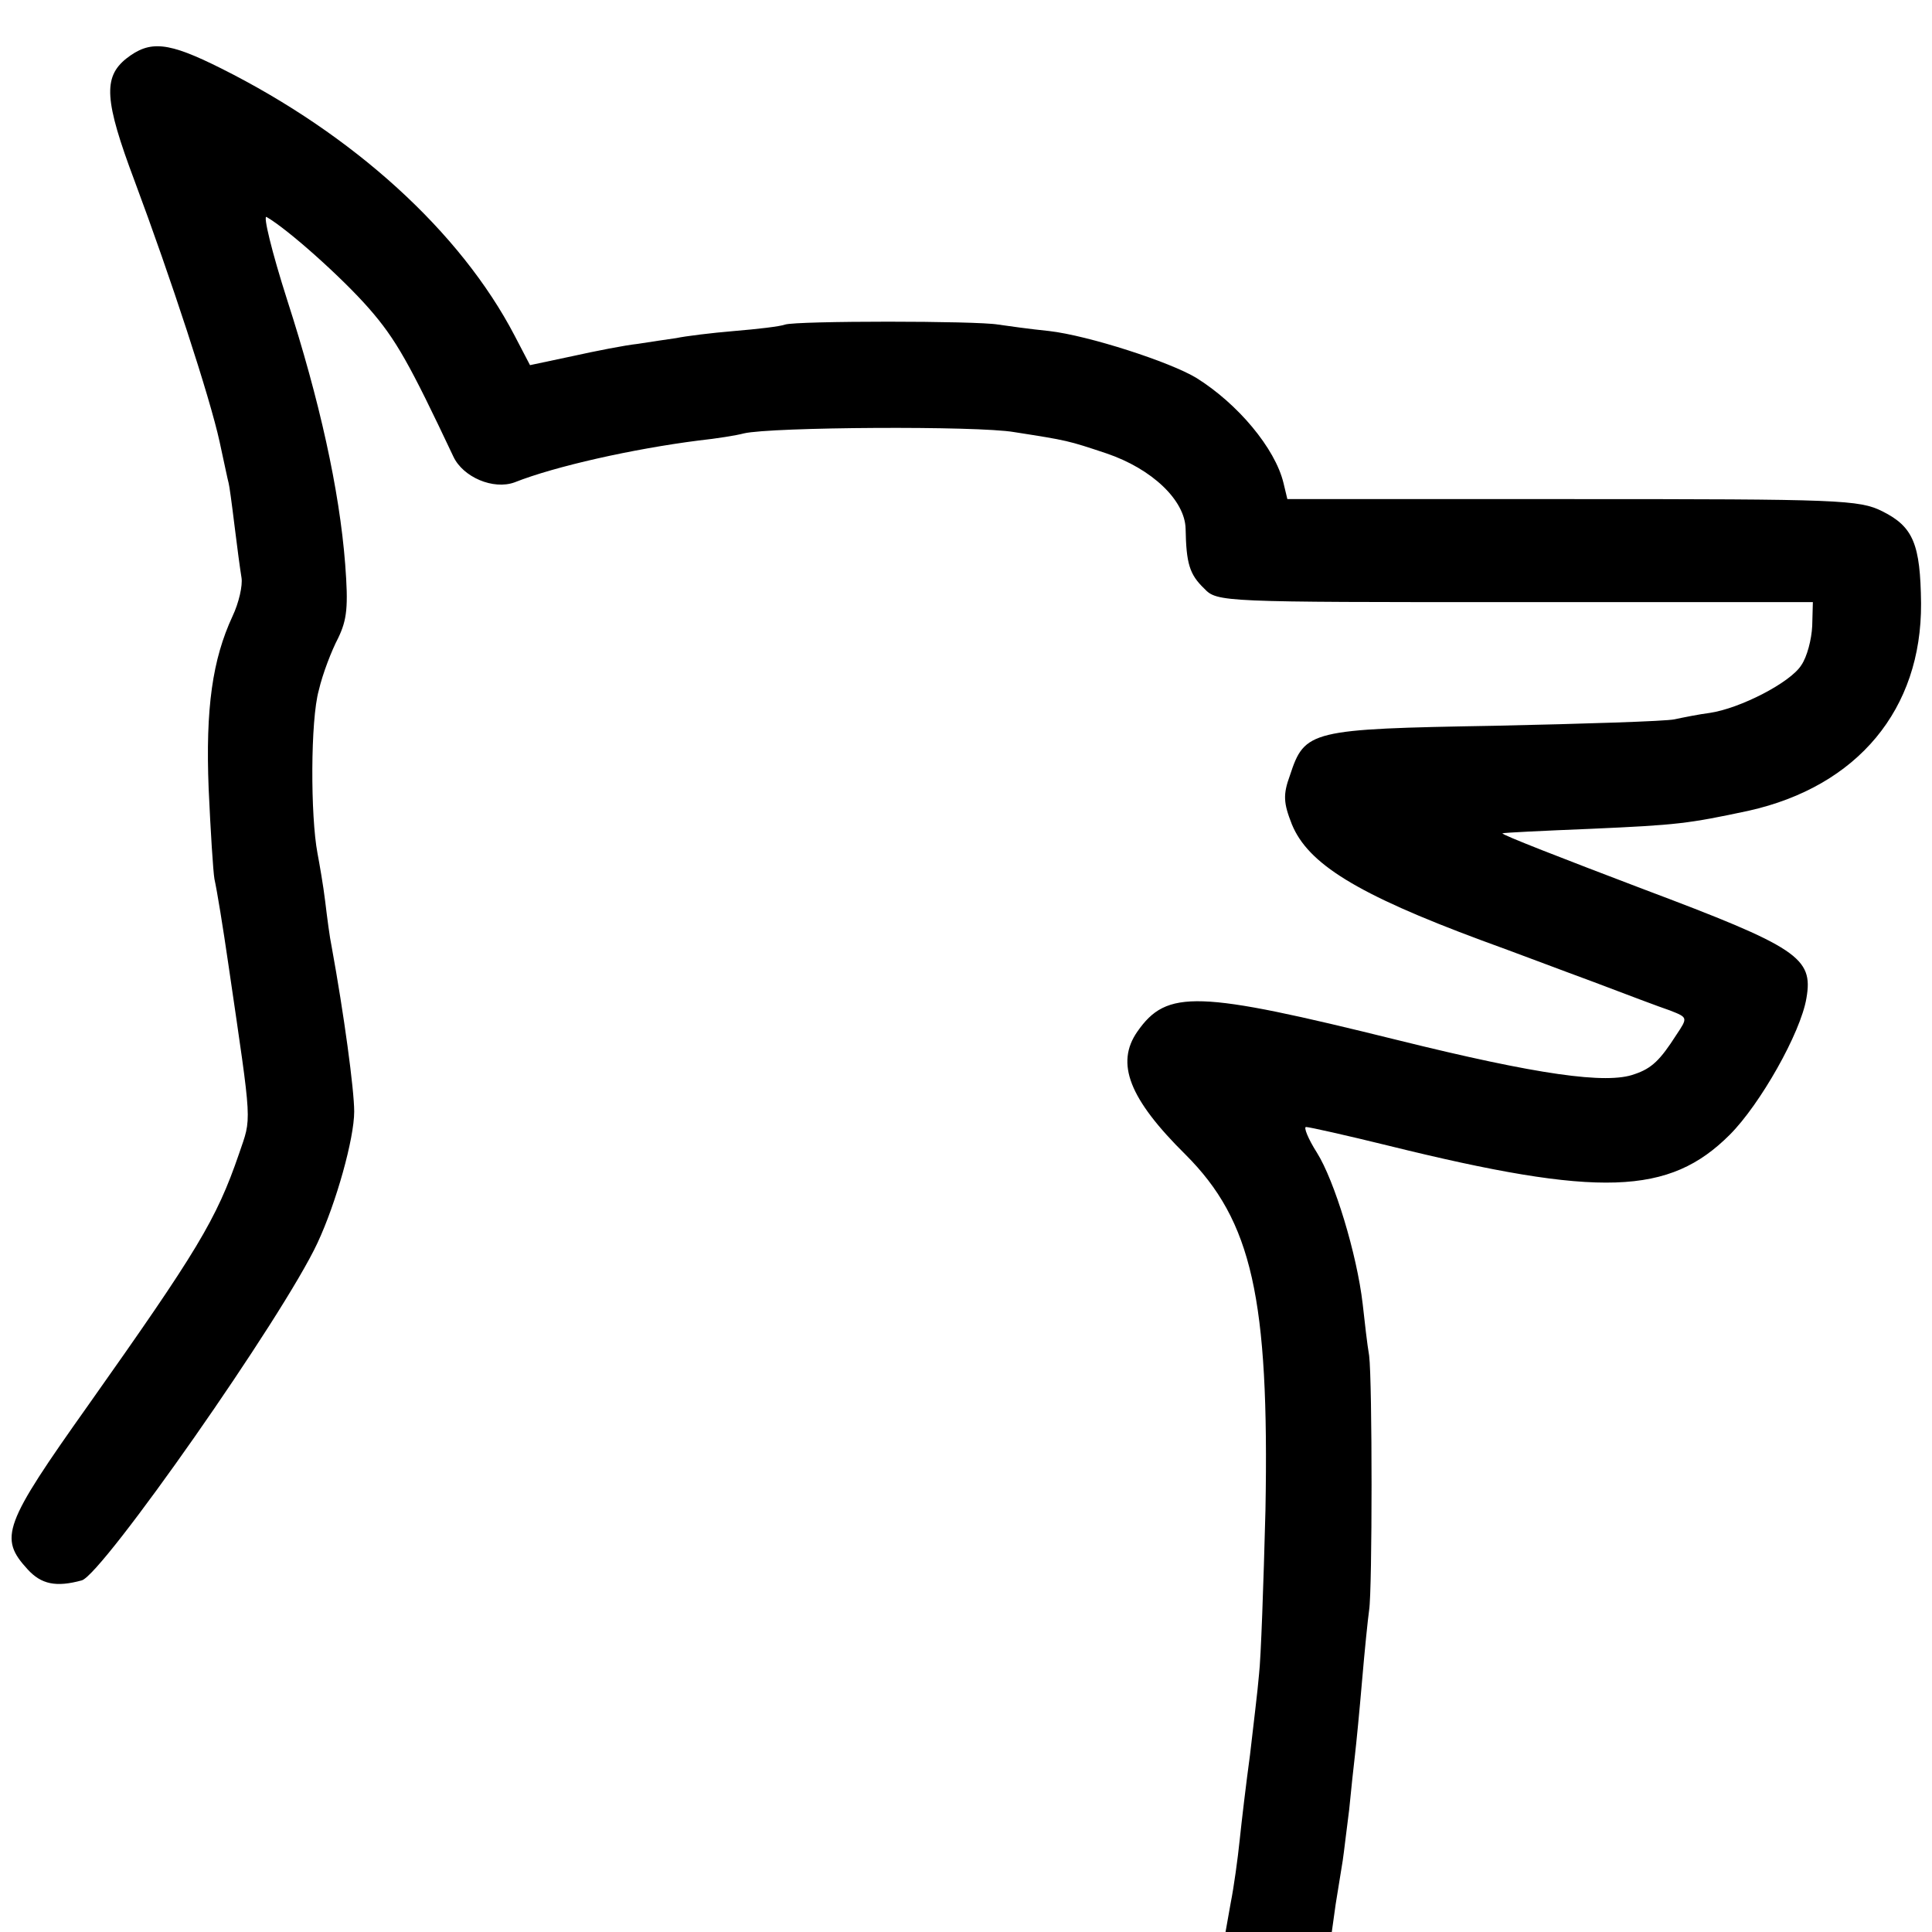 <?xml version="1.0" standalone="no"?>
<!DOCTYPE svg PUBLIC "-//W3C//DTD SVG 20010904//EN"
 "http://www.w3.org/TR/2001/REC-SVG-20010904/DTD/svg10.dtd">
<svg version="1.0" xmlns="http://www.w3.org/2000/svg"
 width="300pt" height="300pt" viewBox="0 0 300 300"
 preserveAspectRatio="xMidYMid meet">
<g transform="translate(0,300) scale(0.1,-0.1)"
fill="#000000" stroke="none">
<path d="M196 2909 c-36 -29 -34 -65 13 -190 56 -150 117 -336 132 -405 7 -32
13 -61 14 -64 1 -3 5 -32 9 -65 4 -33 9 -70 11 -82 2 -12 -4 -39 -14 -60 -31
-67 -42 -142 -37 -268 3 -66 7 -129 9 -140 4 -18 13 -73 22 -135 37 -253 36
-233 16 -292 -35 -102 -65 -151 -234 -390 -132 -186 -139 -206 -94 -255 21
-23 44 -28 84 -17 32 9 313 410 366 524 29 62 57 162 57 204 0 34 -16 152 -35
256 -3 14 -7 45 -10 70 -3 25 -9 59 -12 75 -11 58 -11 207 2 253 6 26 20 62
30 81 14 29 16 49 11 115 -9 116 -40 255 -90 410 -24 75 -38 133 -32 129 33
-19 117 -94 159 -142 42 -48 63 -86 131 -230 15 -32 62 -52 95 -40 63 25 184
52 286 65 28 3 59 8 70 11 42 10 363 12 420 2 83 -13 83 -13 143 -33 71 -24
122 -73 123 -117 1 -54 6 -71 29 -93 20 -21 27 -21 483 -21 l462 0 -1 -37 c-1
-21 -8 -48 -17 -61 -17 -27 -95 -67 -142 -74 -16 -2 -41 -7 -55 -10 -14 -3
-140 -7 -280 -10 -286 -5 -294 -7 -317 -77 -11 -30 -10 -43 3 -76 25 -61 100
-108 294 -180 47 -17 126 -47 175 -65 50 -19 103 -39 118 -44 28 -11 28 -11
10 -38 -25 -39 -38 -52 -65 -61 -43 -16 -150 -1 -368 53 -311 77 -358 79 -404
13 -34 -49 -13 -104 75 -191 103 -103 130 -223 124 -552 -3 -115 -7 -230 -10
-255 -2 -25 -9 -81 -14 -125 -6 -44 -13 -103 -16 -132 -3 -29 -9 -73 -14 -98
l-8 -45 82 0 83 0 6 43 c4 24 9 55 11 68 2 13 6 49 10 79 3 30 7 69 9 85 2 17
7 68 11 115 4 47 9 96 11 110 5 32 5 355 0 395 -3 17 -7 53 -10 80 -9 78 -44
192 -71 235 -14 22 -21 40 -17 40 5 0 63 -13 128 -29 328 -81 436 -77 530 17
47 47 110 158 119 212 11 63 -13 79 -255 170 -121 46 -219 84 -217 86 1 1 63
4 137 7 135 6 151 8 245 28 170 38 269 158 268 322 -1 92 -12 119 -60 143 -36
18 -66 19 -481 19 l-443 0 -6 25 c-13 54 -71 123 -135 163 -41 25 -168 66
-229 73 -30 3 -65 8 -79 10 -33 6 -313 6 -331 0 -8 -3 -43 -7 -79 -10 -36 -3
-76 -8 -90 -11 -14 -2 -41 -6 -60 -9 -19 -2 -65 -11 -101 -19 l-66 -14 -24 46
c-84 161 -250 312 -456 415 -82 41 -110 44 -147 15z"/>
</g>
</svg>
